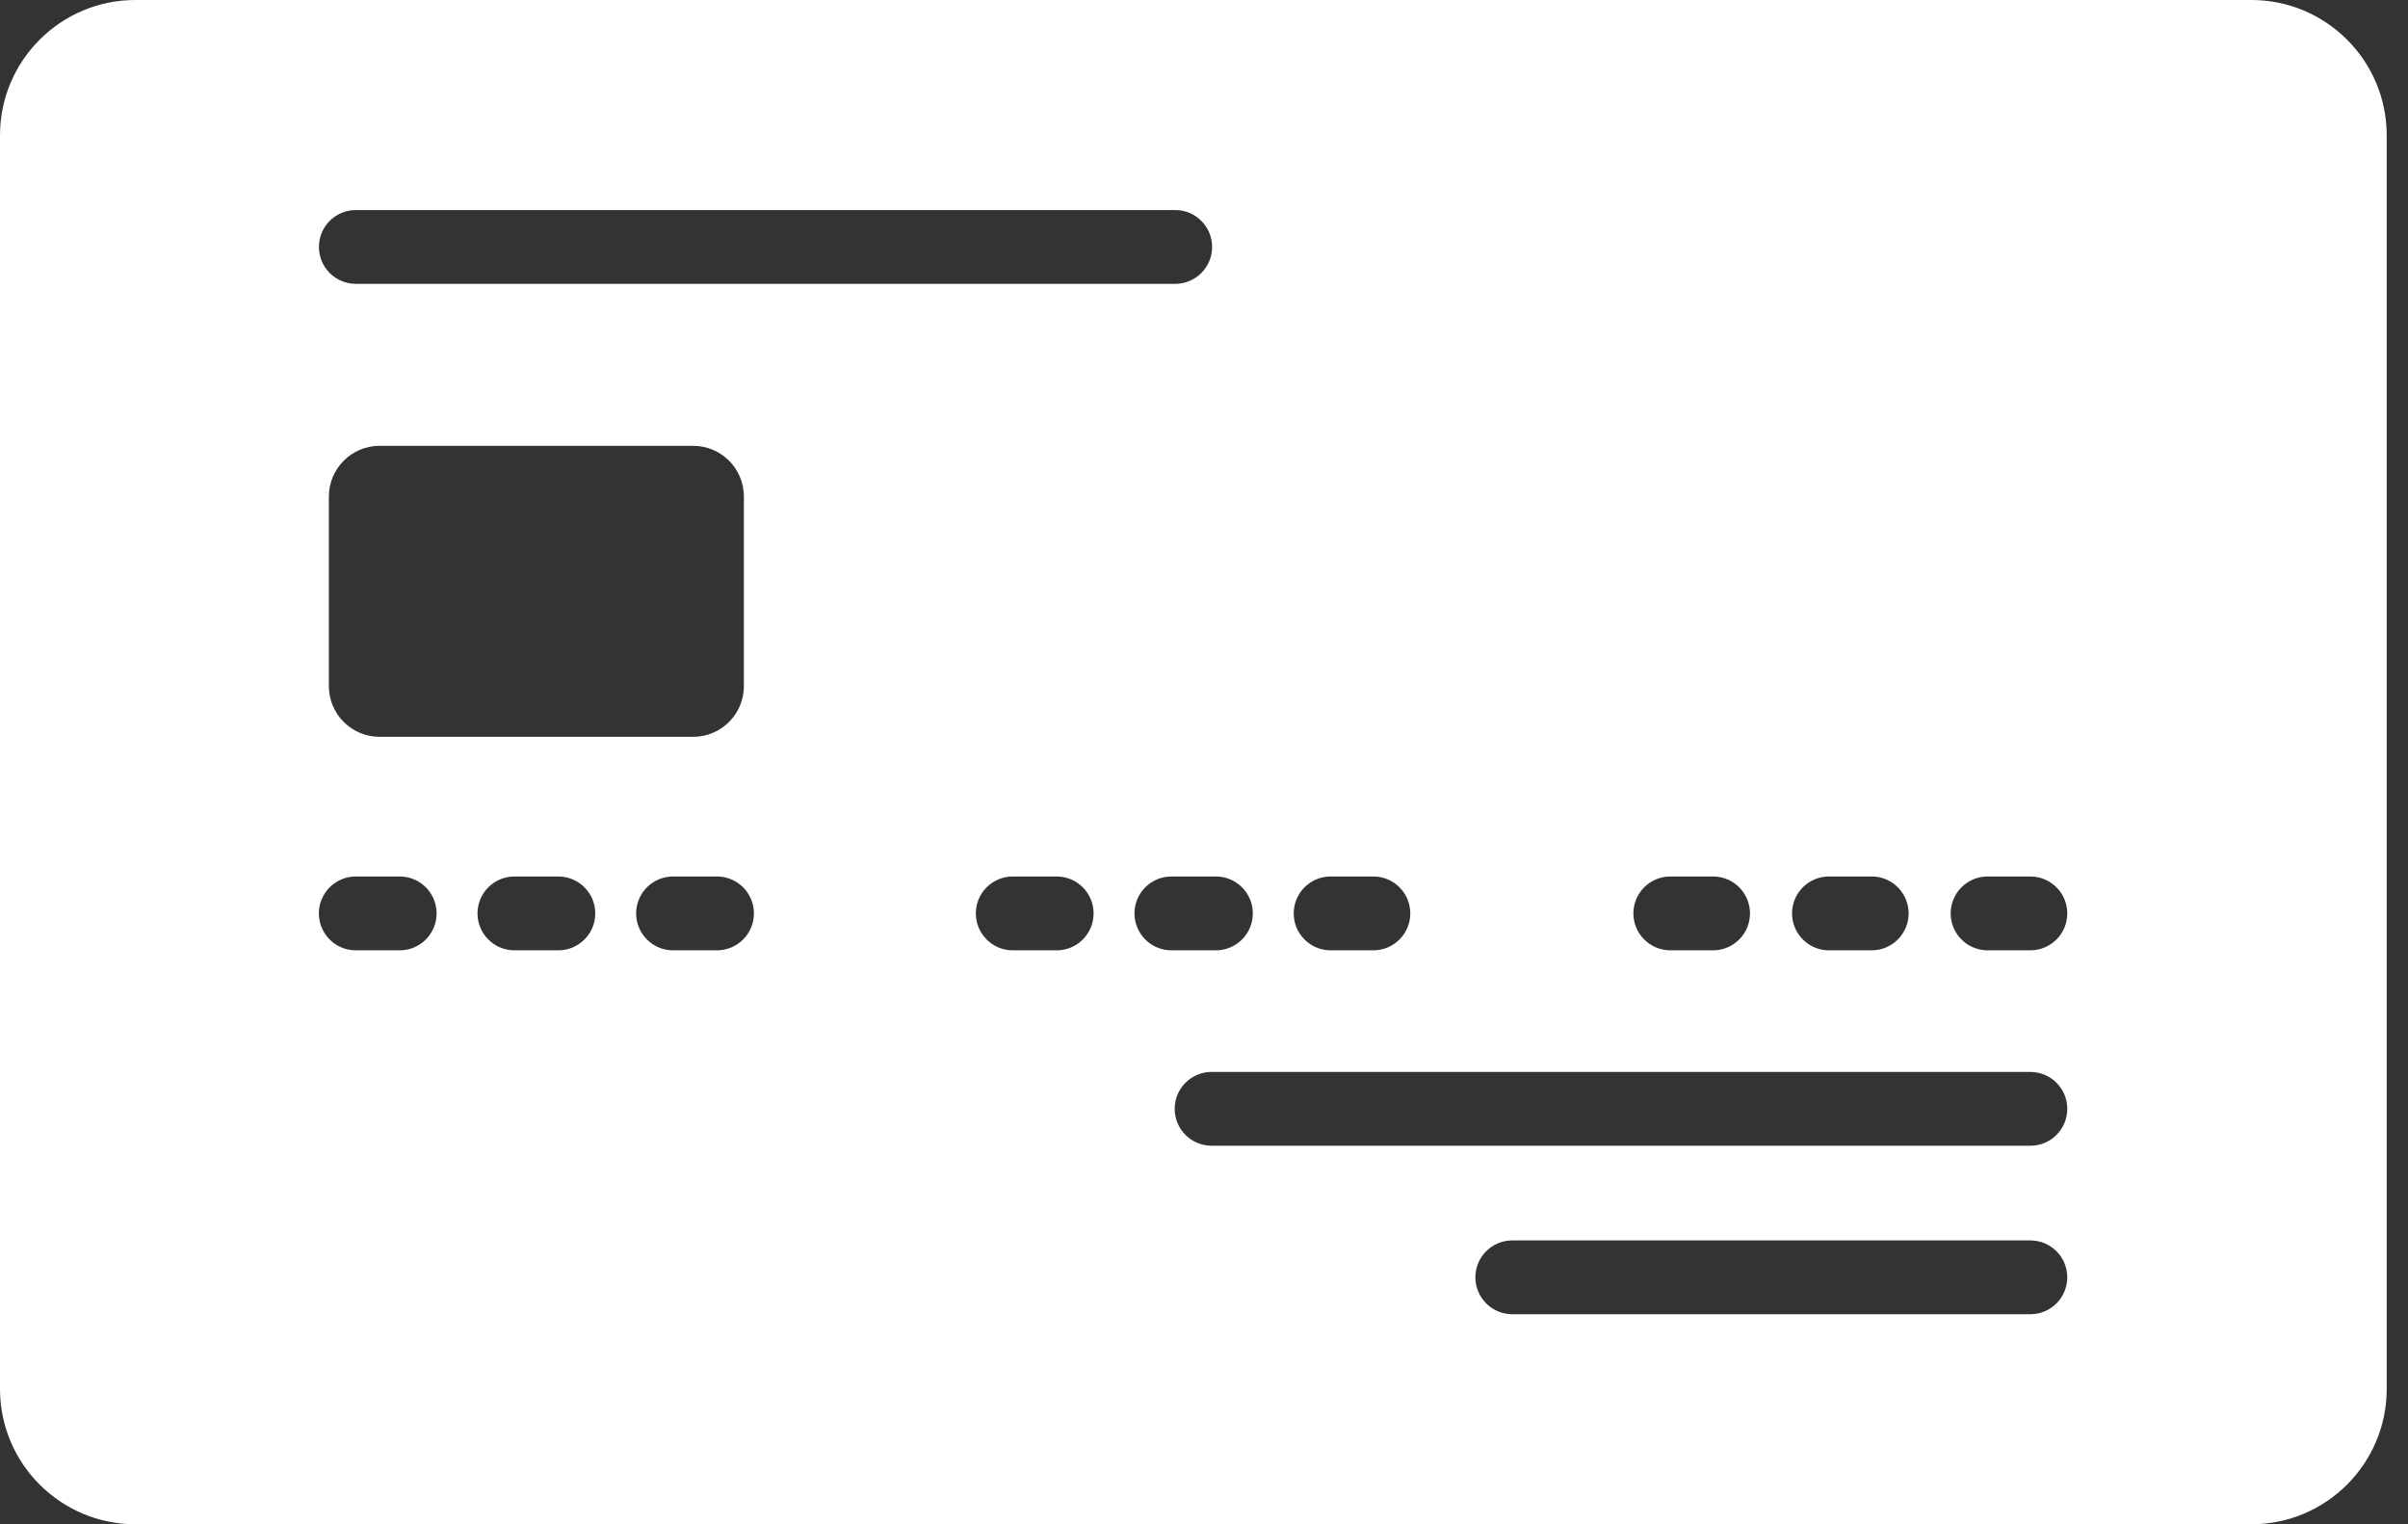 <svg width="79" height="50" viewBox="0 0 79 50" fill="none" xmlns="http://www.w3.org/2000/svg">
<rect x="0" y="0" width="79" height="50" fill="#333333" stroke="none"/>
<g id="Bank Card">
<path id="Vector" d="M73.862 0H4.44C1.994 0 0 1.986 0 4.44V45.56C0 48.014 1.994 50 4.44 50H73.862C76.308 50 78.302 48.014 78.302 45.56V4.44C78.302 1.986 76.308 0 73.862 0ZM59.983 28.751H61.425C61.743 28.756 62.046 28.886 62.269 29.112C62.492 29.339 62.617 29.644 62.617 29.962C62.617 30.28 62.492 30.585 62.269 30.811C62.046 31.038 61.743 31.168 61.425 31.173H59.983C59.666 31.168 59.363 31.038 59.14 30.811C58.917 30.585 58.792 30.28 58.792 29.962C58.792 29.644 58.917 29.339 59.14 29.112C59.363 28.886 59.666 28.756 59.983 28.751ZM54.779 28.751H56.221C56.539 28.756 56.842 28.886 57.065 29.112C57.288 29.339 57.413 29.644 57.413 29.962C57.413 30.28 57.288 30.585 57.065 30.811C56.842 31.038 56.539 31.168 56.221 31.173H54.779C54.461 31.168 54.158 31.038 53.935 30.811C53.712 30.585 53.587 30.28 53.587 29.962C53.587 29.644 53.712 29.339 53.935 29.112C54.158 28.886 54.461 28.756 54.779 28.751ZM43.635 28.751H45.077C45.394 28.756 45.697 28.886 45.92 29.112C46.143 29.339 46.268 29.644 46.268 29.962C46.268 30.28 46.143 30.585 45.92 30.811C45.697 31.038 45.394 31.168 45.077 31.173H43.635C43.317 31.168 43.014 31.038 42.791 30.811C42.568 30.585 42.443 30.28 42.443 29.962C42.443 29.644 42.568 29.339 42.791 29.112C43.014 28.886 43.317 28.756 43.635 28.751ZM11.674 6.89H38.555C39.224 6.89 39.766 7.432 39.766 8.1C39.766 8.769 39.224 9.311 38.555 9.311H11.674C11.005 9.311 10.463 8.769 10.463 8.1C10.463 7.432 11.005 6.89 11.674 6.89ZM24.405 16.29V22.505C24.405 23.424 23.66 24.17 22.74 24.17H12.454C11.535 24.17 10.789 23.424 10.789 22.505V16.29C10.789 15.37 11.535 14.624 12.454 14.624H22.74C23.66 14.624 24.405 15.37 24.405 16.29ZM13.114 31.173H11.671C11.512 31.173 11.355 31.142 11.208 31.081C11.061 31.02 10.928 30.931 10.815 30.818C10.703 30.706 10.614 30.572 10.553 30.425C10.492 30.279 10.461 30.121 10.461 29.962C10.461 29.803 10.492 29.645 10.553 29.499C10.614 29.352 10.703 29.218 10.815 29.106C10.928 28.993 11.061 28.904 11.208 28.843C11.355 28.782 11.512 28.751 11.671 28.751H13.114C13.273 28.751 13.43 28.782 13.577 28.843C13.724 28.904 13.857 28.993 13.97 29.106C14.082 29.218 14.171 29.352 14.232 29.499C14.293 29.645 14.324 29.803 14.324 29.962C14.324 30.121 14.293 30.279 14.232 30.425C14.171 30.572 14.082 30.706 13.97 30.818C13.857 30.931 13.724 31.02 13.577 31.081C13.43 31.142 13.273 31.173 13.114 31.173ZM18.318 31.173H16.876C16.717 31.173 16.56 31.142 16.413 31.081C16.266 31.02 16.132 30.931 16.02 30.818C15.908 30.706 15.818 30.572 15.758 30.425C15.697 30.279 15.665 30.121 15.665 29.962C15.665 29.803 15.697 29.645 15.758 29.499C15.818 29.352 15.908 29.218 16.02 29.106C16.132 28.993 16.266 28.904 16.413 28.843C16.56 28.782 16.717 28.751 16.876 28.751H18.318C18.477 28.751 18.634 28.782 18.781 28.843C18.928 28.904 19.062 28.993 19.174 29.106C19.287 29.218 19.376 29.352 19.437 29.499C19.498 29.645 19.529 29.803 19.529 29.962C19.529 30.121 19.498 30.279 19.437 30.425C19.376 30.572 19.287 30.706 19.174 30.818C19.062 30.931 18.928 31.02 18.781 31.081C18.634 31.142 18.477 31.173 18.318 31.173ZM23.523 31.173H22.081C21.922 31.173 21.764 31.142 21.617 31.081C21.471 31.02 21.337 30.931 21.225 30.818C21.112 30.706 21.023 30.572 20.962 30.425C20.901 30.279 20.87 30.121 20.87 29.962C20.87 29.803 20.901 29.645 20.962 29.499C21.023 29.352 21.112 29.218 21.225 29.106C21.337 28.993 21.471 28.904 21.617 28.843C21.764 28.782 21.922 28.751 22.081 28.751H23.523C23.682 28.751 23.839 28.782 23.986 28.843C24.133 28.904 24.267 28.993 24.379 29.106C24.492 29.218 24.581 29.352 24.642 29.499C24.703 29.645 24.734 29.803 24.734 29.962C24.734 30.121 24.703 30.279 24.642 30.425C24.581 30.572 24.492 30.706 24.379 30.818C24.267 30.931 24.133 31.02 23.986 31.081C23.839 31.142 23.682 31.173 23.523 31.173ZM34.667 31.173H33.225C33.066 31.173 32.909 31.142 32.762 31.081C32.615 31.02 32.481 30.931 32.369 30.818C32.256 30.706 32.167 30.572 32.106 30.425C32.045 30.279 32.014 30.121 32.014 29.962C32.014 29.803 32.045 29.645 32.106 29.499C32.167 29.352 32.256 29.218 32.369 29.106C32.481 28.993 32.615 28.904 32.762 28.843C32.909 28.782 33.066 28.751 33.225 28.751H34.667C34.826 28.751 34.984 28.782 35.131 28.843C35.278 28.904 35.411 28.993 35.523 29.106C35.636 29.218 35.725 29.352 35.786 29.499C35.847 29.645 35.878 29.803 35.878 29.962C35.878 30.121 35.847 30.279 35.786 30.425C35.725 30.572 35.636 30.706 35.523 30.818C35.411 30.931 35.278 31.02 35.131 31.081C34.984 31.142 34.826 31.173 34.667 31.173ZM37.219 29.962C37.219 29.803 37.25 29.645 37.311 29.499C37.372 29.352 37.461 29.218 37.574 29.106C37.686 28.993 37.819 28.904 37.966 28.843C38.113 28.782 38.271 28.751 38.43 28.751H39.872C40.032 28.749 40.192 28.778 40.341 28.838C40.49 28.898 40.626 28.986 40.74 29.099C40.855 29.212 40.946 29.346 41.008 29.494C41.07 29.642 41.102 29.801 41.102 29.962C41.102 30.123 41.07 30.282 41.008 30.43C40.946 30.578 40.855 30.712 40.74 30.825C40.626 30.938 40.49 31.026 40.341 31.086C40.192 31.146 40.032 31.175 39.872 31.173H38.43C38.271 31.173 38.113 31.142 37.966 31.081C37.819 31.02 37.686 30.931 37.574 30.818C37.461 30.706 37.372 30.572 37.311 30.425C37.25 30.279 37.219 30.121 37.219 29.962ZM66.63 43.11H49.594C49.277 43.105 48.974 42.975 48.751 42.749C48.528 42.522 48.403 42.217 48.403 41.899C48.403 41.582 48.528 41.276 48.751 41.05C48.974 40.824 49.277 40.694 49.594 40.689H66.63C66.948 40.694 67.251 40.824 67.474 41.05C67.697 41.276 67.822 41.582 67.822 41.899C67.822 42.217 67.697 42.522 67.474 42.749C67.251 42.975 66.948 43.105 66.63 43.11ZM66.63 37.583H39.749C39.08 37.583 38.538 37.041 38.538 36.373C38.538 35.704 39.08 35.162 39.749 35.162H66.63C66.948 35.167 67.251 35.297 67.474 35.523C67.697 35.75 67.822 36.055 67.822 36.373C67.822 36.691 67.697 36.995 67.474 37.222C67.251 37.449 66.948 37.578 66.63 37.583ZM66.63 31.173H65.188C64.87 31.168 64.567 31.038 64.344 30.811C64.121 30.585 63.996 30.28 63.996 29.962C63.996 29.644 64.121 29.339 64.344 29.113C64.567 28.886 64.87 28.756 65.188 28.751H66.63C66.948 28.756 67.251 28.886 67.474 29.113C67.697 29.339 67.822 29.644 67.822 29.962C67.822 30.28 67.697 30.585 67.474 30.811C67.251 31.038 66.948 31.168 66.63 31.173Z" fill="white"/>
</g>
</svg>
